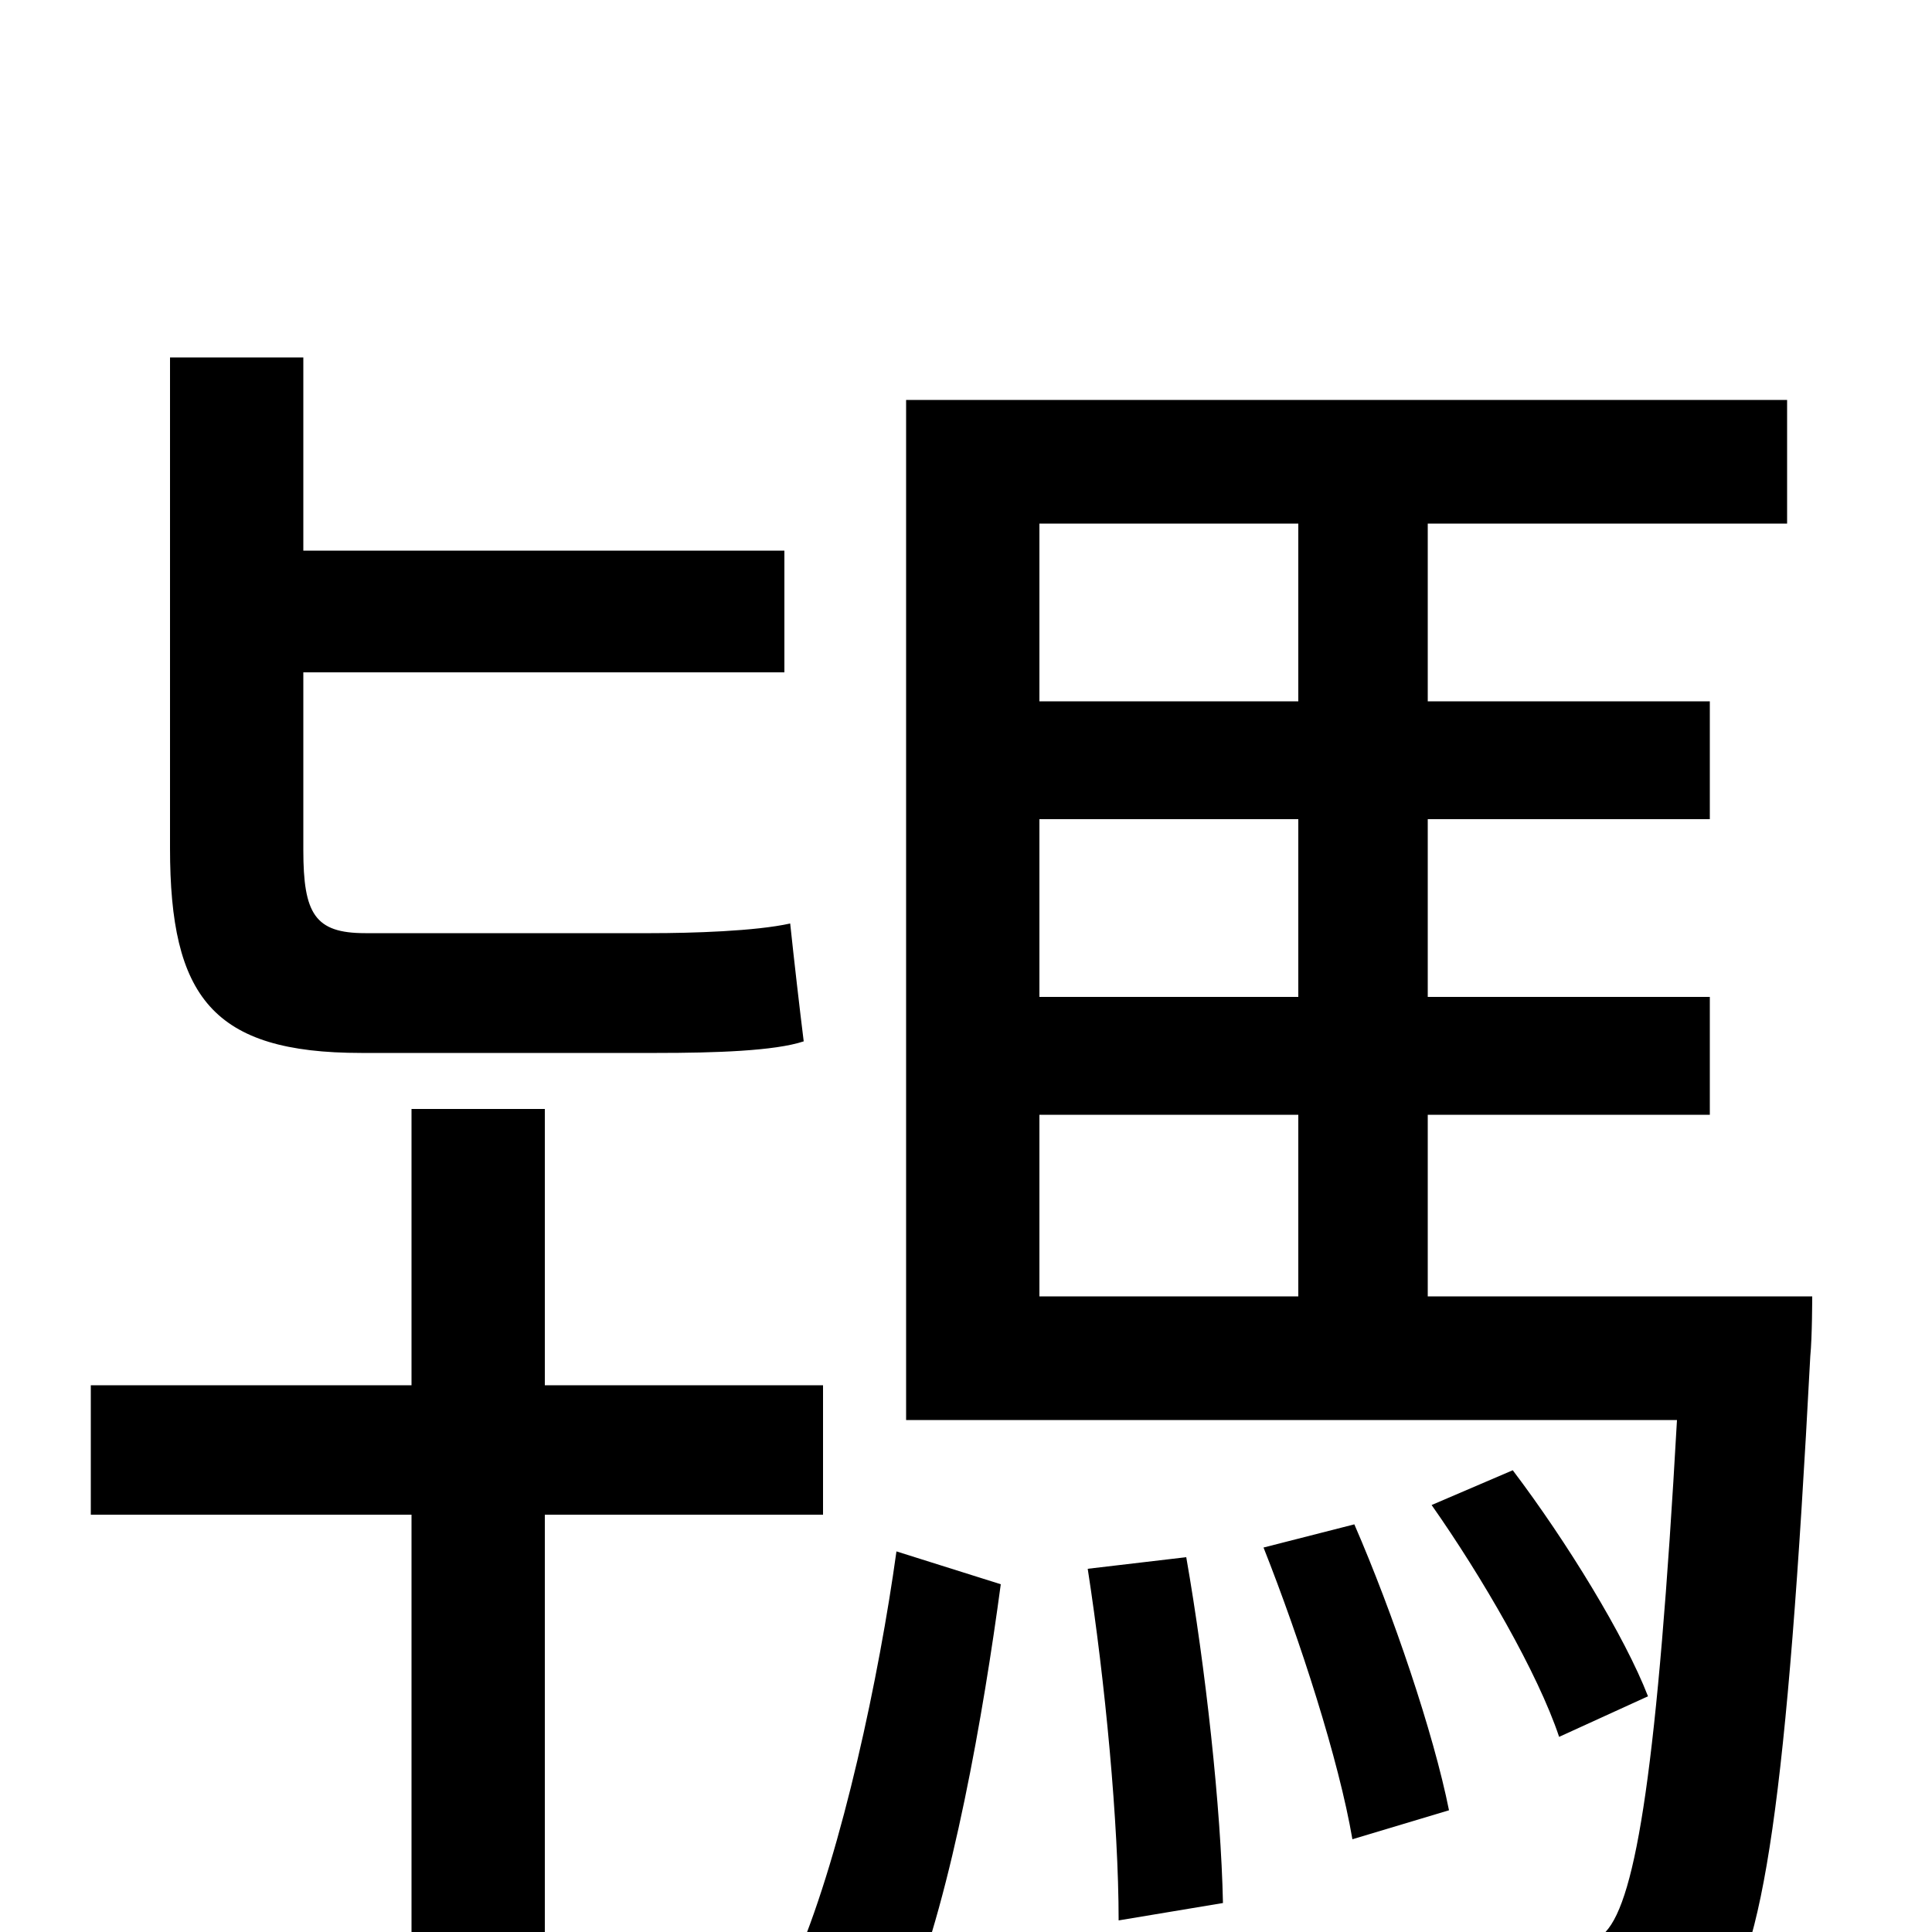 <svg xmlns="http://www.w3.org/2000/svg" viewBox="0 -1000 1000 1000">
	<path fill="#000000" d="M340 -455C370 -455 401 -456 416 -461C414 -477 411 -503 409 -522C391 -518 358 -517 337 -517H189C163 -517 157 -527 157 -560V-652H406V-715H157V-815H88V-561C88 -484 110 -455 187 -455ZM426 -216V-283H282V-426H213V-283H47V-216H213V77H282V-216ZM470 36C493 -21 509 -113 518 -180L464 -197C455 -132 436 -43 413 12ZM563 -188C572 -130 579 -56 579 -6L633 -15C632 -64 624 -137 614 -194ZM654 -199C673 -151 693 -89 700 -48L750 -63C742 -103 721 -165 701 -211ZM853 -122C841 -153 811 -202 783 -239L741 -221C767 -184 796 -134 807 -101ZM538 -423H672V-329H538ZM672 -729V-637H538V-729ZM672 -484H538V-576H672ZM739 -329V-423H885V-484H739V-576H885V-637H739V-729H925V-793H469V-265H868C858 -87 847 -17 831 0C822 10 814 11 799 11C783 11 745 11 703 7C713 24 720 50 722 69C763 71 805 72 829 69C854 67 872 61 888 42C913 13 925 -70 937 -298C938 -308 938 -329 938 -329Z"/>
</svg>